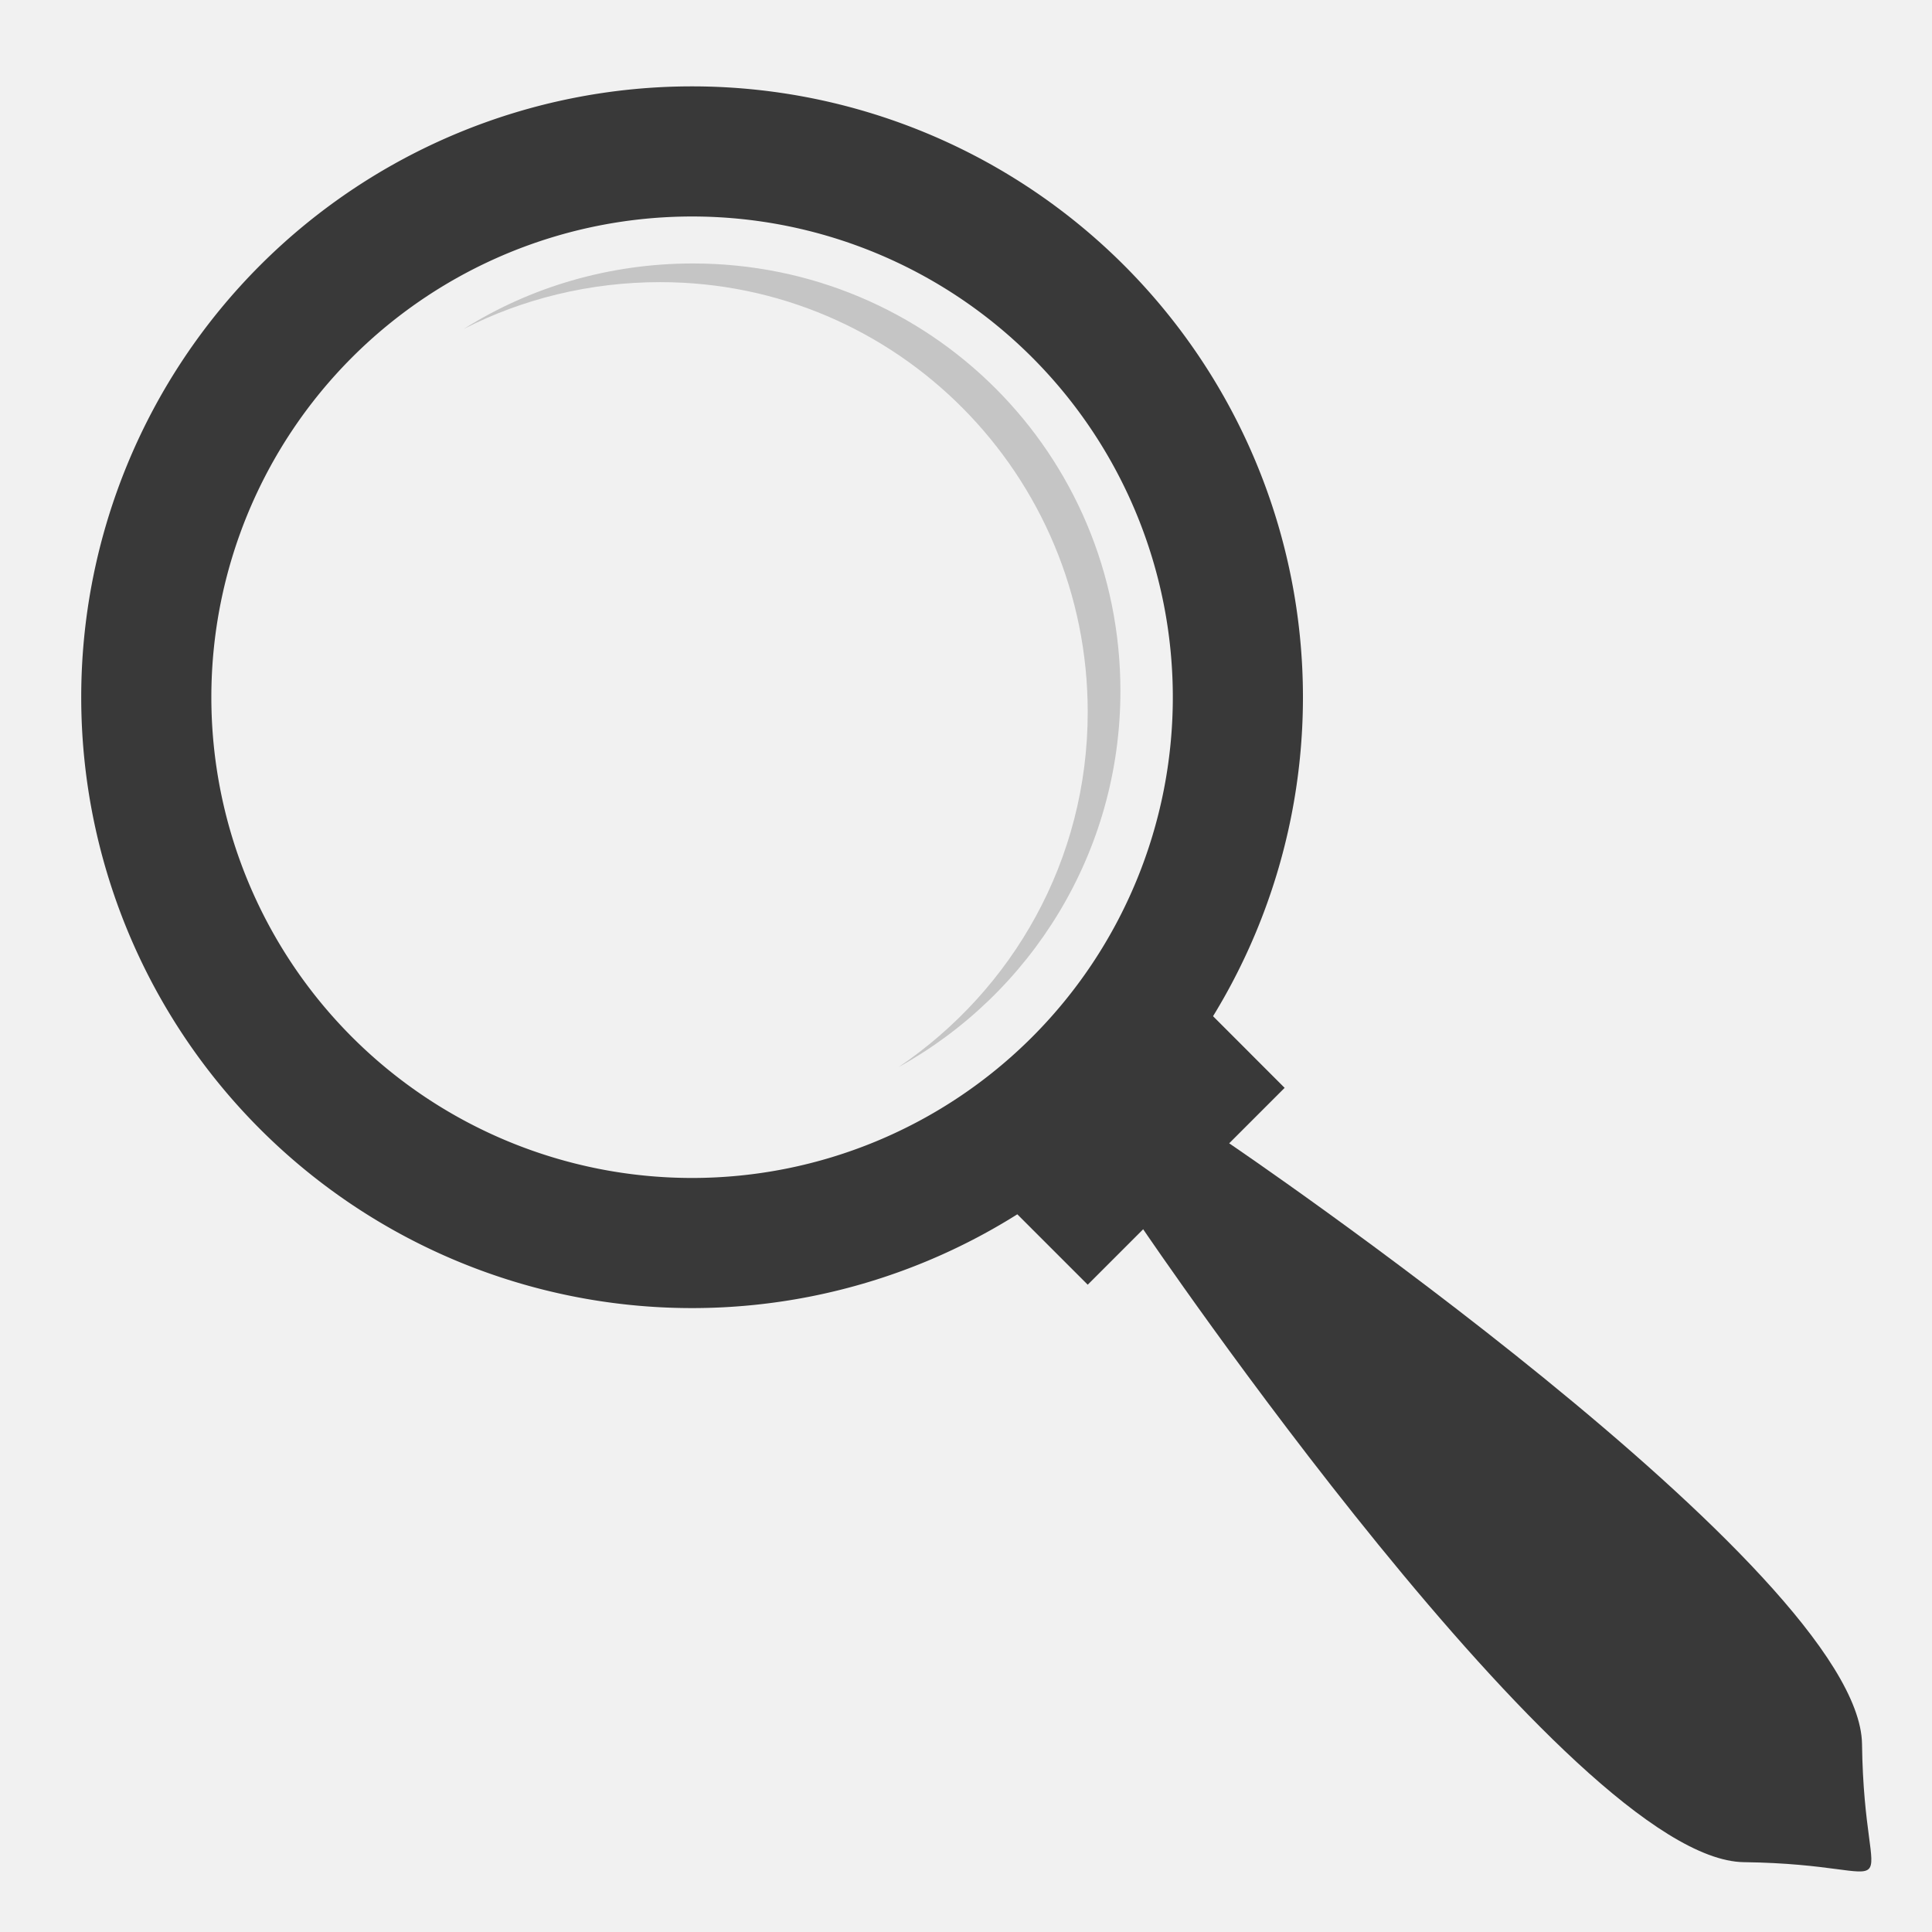 <?xml version="1.0" encoding="UTF-8" standalone="no"?>
<!-- Created with Inkscape (http://www.inkscape.org/) -->

<svg
   xmlns:dc="http://purl.org/dc/elements/1.1/"
   xmlns:cc="http://creativecommons.org/ns#"
   xmlns:rdf="http://www.w3.org/1999/02/22-rdf-syntax-ns#"
   xmlns:svg="http://www.w3.org/2000/svg"
   xmlns="http://www.w3.org/2000/svg"
   xmlns:sodipodi="http://sodipodi.sourceforge.net/DTD/sodipodi-0.dtd"
   xmlns:inkscape="http://www.inkscape.org/namespaces/inkscape"
   width="27"
   height="27"
   id="svg2"
   version="1.1"
   inkscape:version="0.48.4 r9939"
   sodipodi:docname="New document 1">
  <defs
     id="defs4" />
  <sodipodi:namedview
     id="base"
     pagecolor="#ffffff"
     bordercolor="#666666"
     borderopacity="1.0"
     inkscape:pageopacity="0.0"
     inkscape:pageshadow="2"
     inkscape:zoom="5.6"
     inkscape:cx="13.0492"
     inkscape:cy="10.719795"
     inkscape:document-units="px"
     inkscape:current-layer="layer1"
     showgrid="false"
     inkscape:window-width="729"
     inkscape:window-height="611"
     inkscape:window-x="830"
     inkscape:window-y="365"
     inkscape:window-maximized="0" />
  <g
     inkscape:label="Layer 1"
     inkscape:groupmode="layer"
     id="layer1"
     transform="translate(0,-1025.362)">
    <rect
       style="fill:#f1f1f1;fill-opacity:1;stroke:none"
       id="rect3784"
       width="28.5"
       height="28.321"
       x="-0.393"
       y="1024.969" />
    <path
       sodipodi:type="arc"
       style="fill:none;stroke:#393939;stroke-width:2.299;stroke-miterlimit:4;stroke-opacity:1;stroke-dasharray:none"
       id="path2985"
       sodipodi:cx="5.5357141"
       sodipodi:cy="5.9285712"
       sodipodi:rx="9.6428576"
       sodipodi:ry="9.6428576"
       d="m 15.179,5.929 a 9.643,9.643 0 1 1 -19.286,0 9.643,9.643 0 1 1 19.286,0 z"
       transform="matrix(0.791,0,0,0.791,5.293,1030.416)" />
    <path
       style="font-size:medium;font-style:normal;font-variant:normal;font-weight:normal;font-stretch:normal;text-indent:0;text-align:start;text-decoration:none;line-height:normal;letter-spacing:normal;word-spacing:normal;text-transform:none;direction:ltr;block-progression:tb;writing-mode:lr-tb;text-anchor:start;baseline-shift:baseline;color:#000000;fill:#393939;fill-opacity:1;fill-rule:nonzero;stroke:none;stroke-width:2.275;marker:none;visibility:visible;display:inline;overflow:visible;enable-background:accumulate;font-family:Sans;-inkscape-font-specification:Sans"
       d="m 16.755,1039.366 -2.752,2.752 1.198,1.198 0.775,-0.775 c 0,0 5.973,8.813 8.395,8.845 2.421,0.031 1.683,0.77 1.651,-1.651 -0.032,-2.421 -8.844,-8.395 -8.844,-8.395 l 0.775,-0.775 z"
       id="path2987"
       inkscape:connector-curvature="0"
       sodipodi:nodetypes="cccczzccc" />
    <path
       style="fill:#c5c5c5;fill-opacity:1;stroke:none"
       d="m 9.683,1029.044 c -1.173,0 -2.276,0.332 -3.2,0.914 0.819,-0.419 1.76,-0.653 2.743,-0.653 3.312,0 5.975,2.696 5.975,6.008 0,2.07 -1.05,3.885 -2.645,4.963 1.848,-1.022 3.102,-2.996 3.102,-5.257 0,-3.312 -2.663,-5.975 -5.975,-5.975 z"
       id="path3763"
       inkscape:connector-curvature="0" />
  </g>
</svg>
